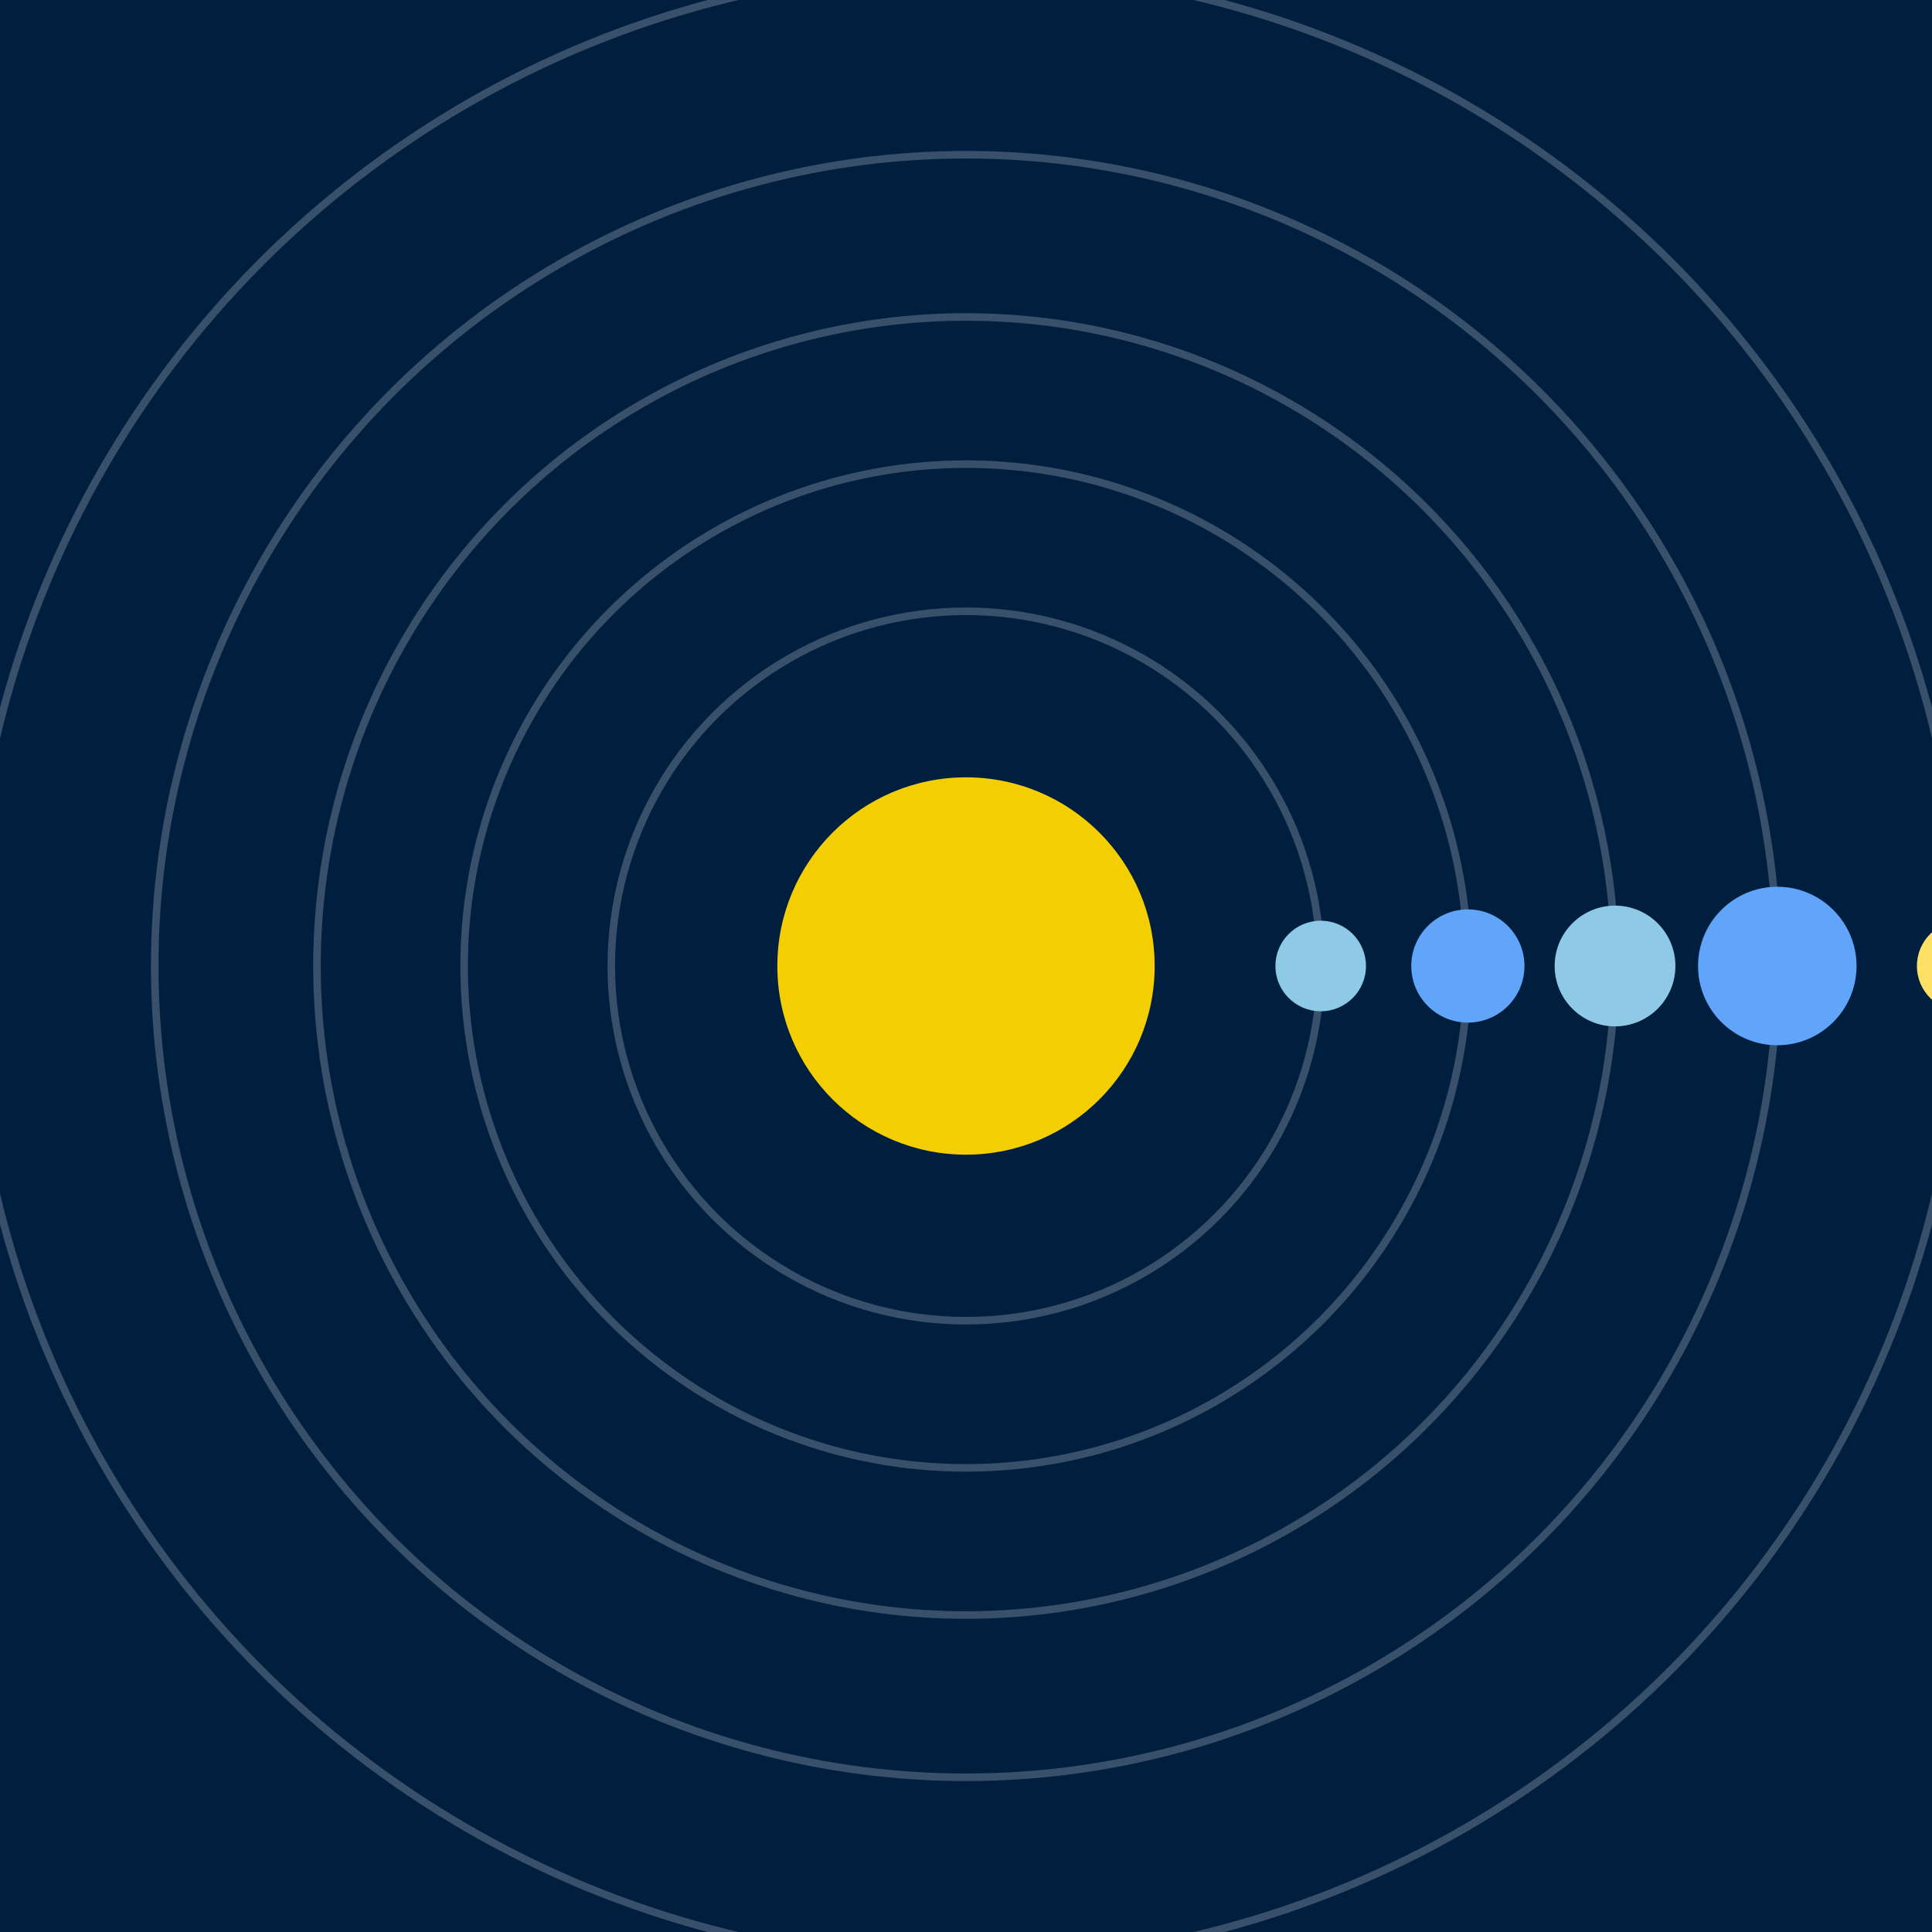 <svg width="512" height="512" viewBox="0 0 512 512" xmlns="http://www.w3.org/2000/svg">
  <rect width="100%" height="100%" fill="#001f3f" />
  <circle cx="256" cy="256" r="50" fill="#ffd700" opacity="0.95">
    <animate attributeName="r" values="50;57;50" dur="2s" repeatCount="indefinite"/>
    <animate attributeName="opacity" values="0.95;1;0.95" dur="2s" repeatCount="indefinite"/>
  </circle>
  
    <g>
      <ellipse cx="256" cy="256" rx="94" ry="94" fill="none" stroke="#fff" stroke-width="2" opacity="0.22"/>
      <circle r="12" fill="#8ecae6" cx="350" cy="256">
        <animateTransform attributeName="transform" type="rotate"
          from="0 256 256" to="-360 256 256"
          dur="3.029s" repeatCount="indefinite"/>
      </circle>
    </g>
  
    <g>
      <ellipse cx="256" cy="256" rx="133" ry="133" fill="none" stroke="#fff" stroke-width="2" opacity="0.22"/>
      <circle r="15" fill="#60a5fa" cx="389" cy="256">
        <animateTransform attributeName="transform" type="rotate"
          from="0 256 256" to="-360 256 256"
          dur="3.804s" repeatCount="indefinite"/>
      </circle>
    </g>
  
    <g>
      <ellipse cx="256" cy="256" rx="172" ry="172" fill="none" stroke="#fff" stroke-width="2" opacity="0.22"/>
      <circle r="16" fill="#8ecae6" cx="428" cy="256">
        <animateTransform attributeName="transform" type="rotate"
          from="0 256 256" to="-360 256 256"
          dur="4.387s" repeatCount="indefinite"/>
      </circle>
    </g>
  
    <g>
      <ellipse cx="256" cy="256" rx="215" ry="215" fill="none" stroke="#fff" stroke-width="2" opacity="0.22"/>
      <circle r="21" fill="#60a5fa" cx="471" cy="256">
        <animateTransform attributeName="transform" type="rotate"
          from="0 256 256" to="-360 256 256"
          dur="4.688s" repeatCount="indefinite"/>
      </circle>
    </g>
  
    <g>
      <ellipse cx="256" cy="256" rx="264" ry="264" fill="none" stroke="#fff" stroke-width="2" opacity="0.22"/>
      <circle r="12" fill="#ffe066" cx="520" cy="256">
        <animateTransform attributeName="transform" type="rotate"
          from="0 256 256" to="360 256 256"
          dur="4.36s" repeatCount="indefinite"/>
      </circle>
    </g>
  
</svg>